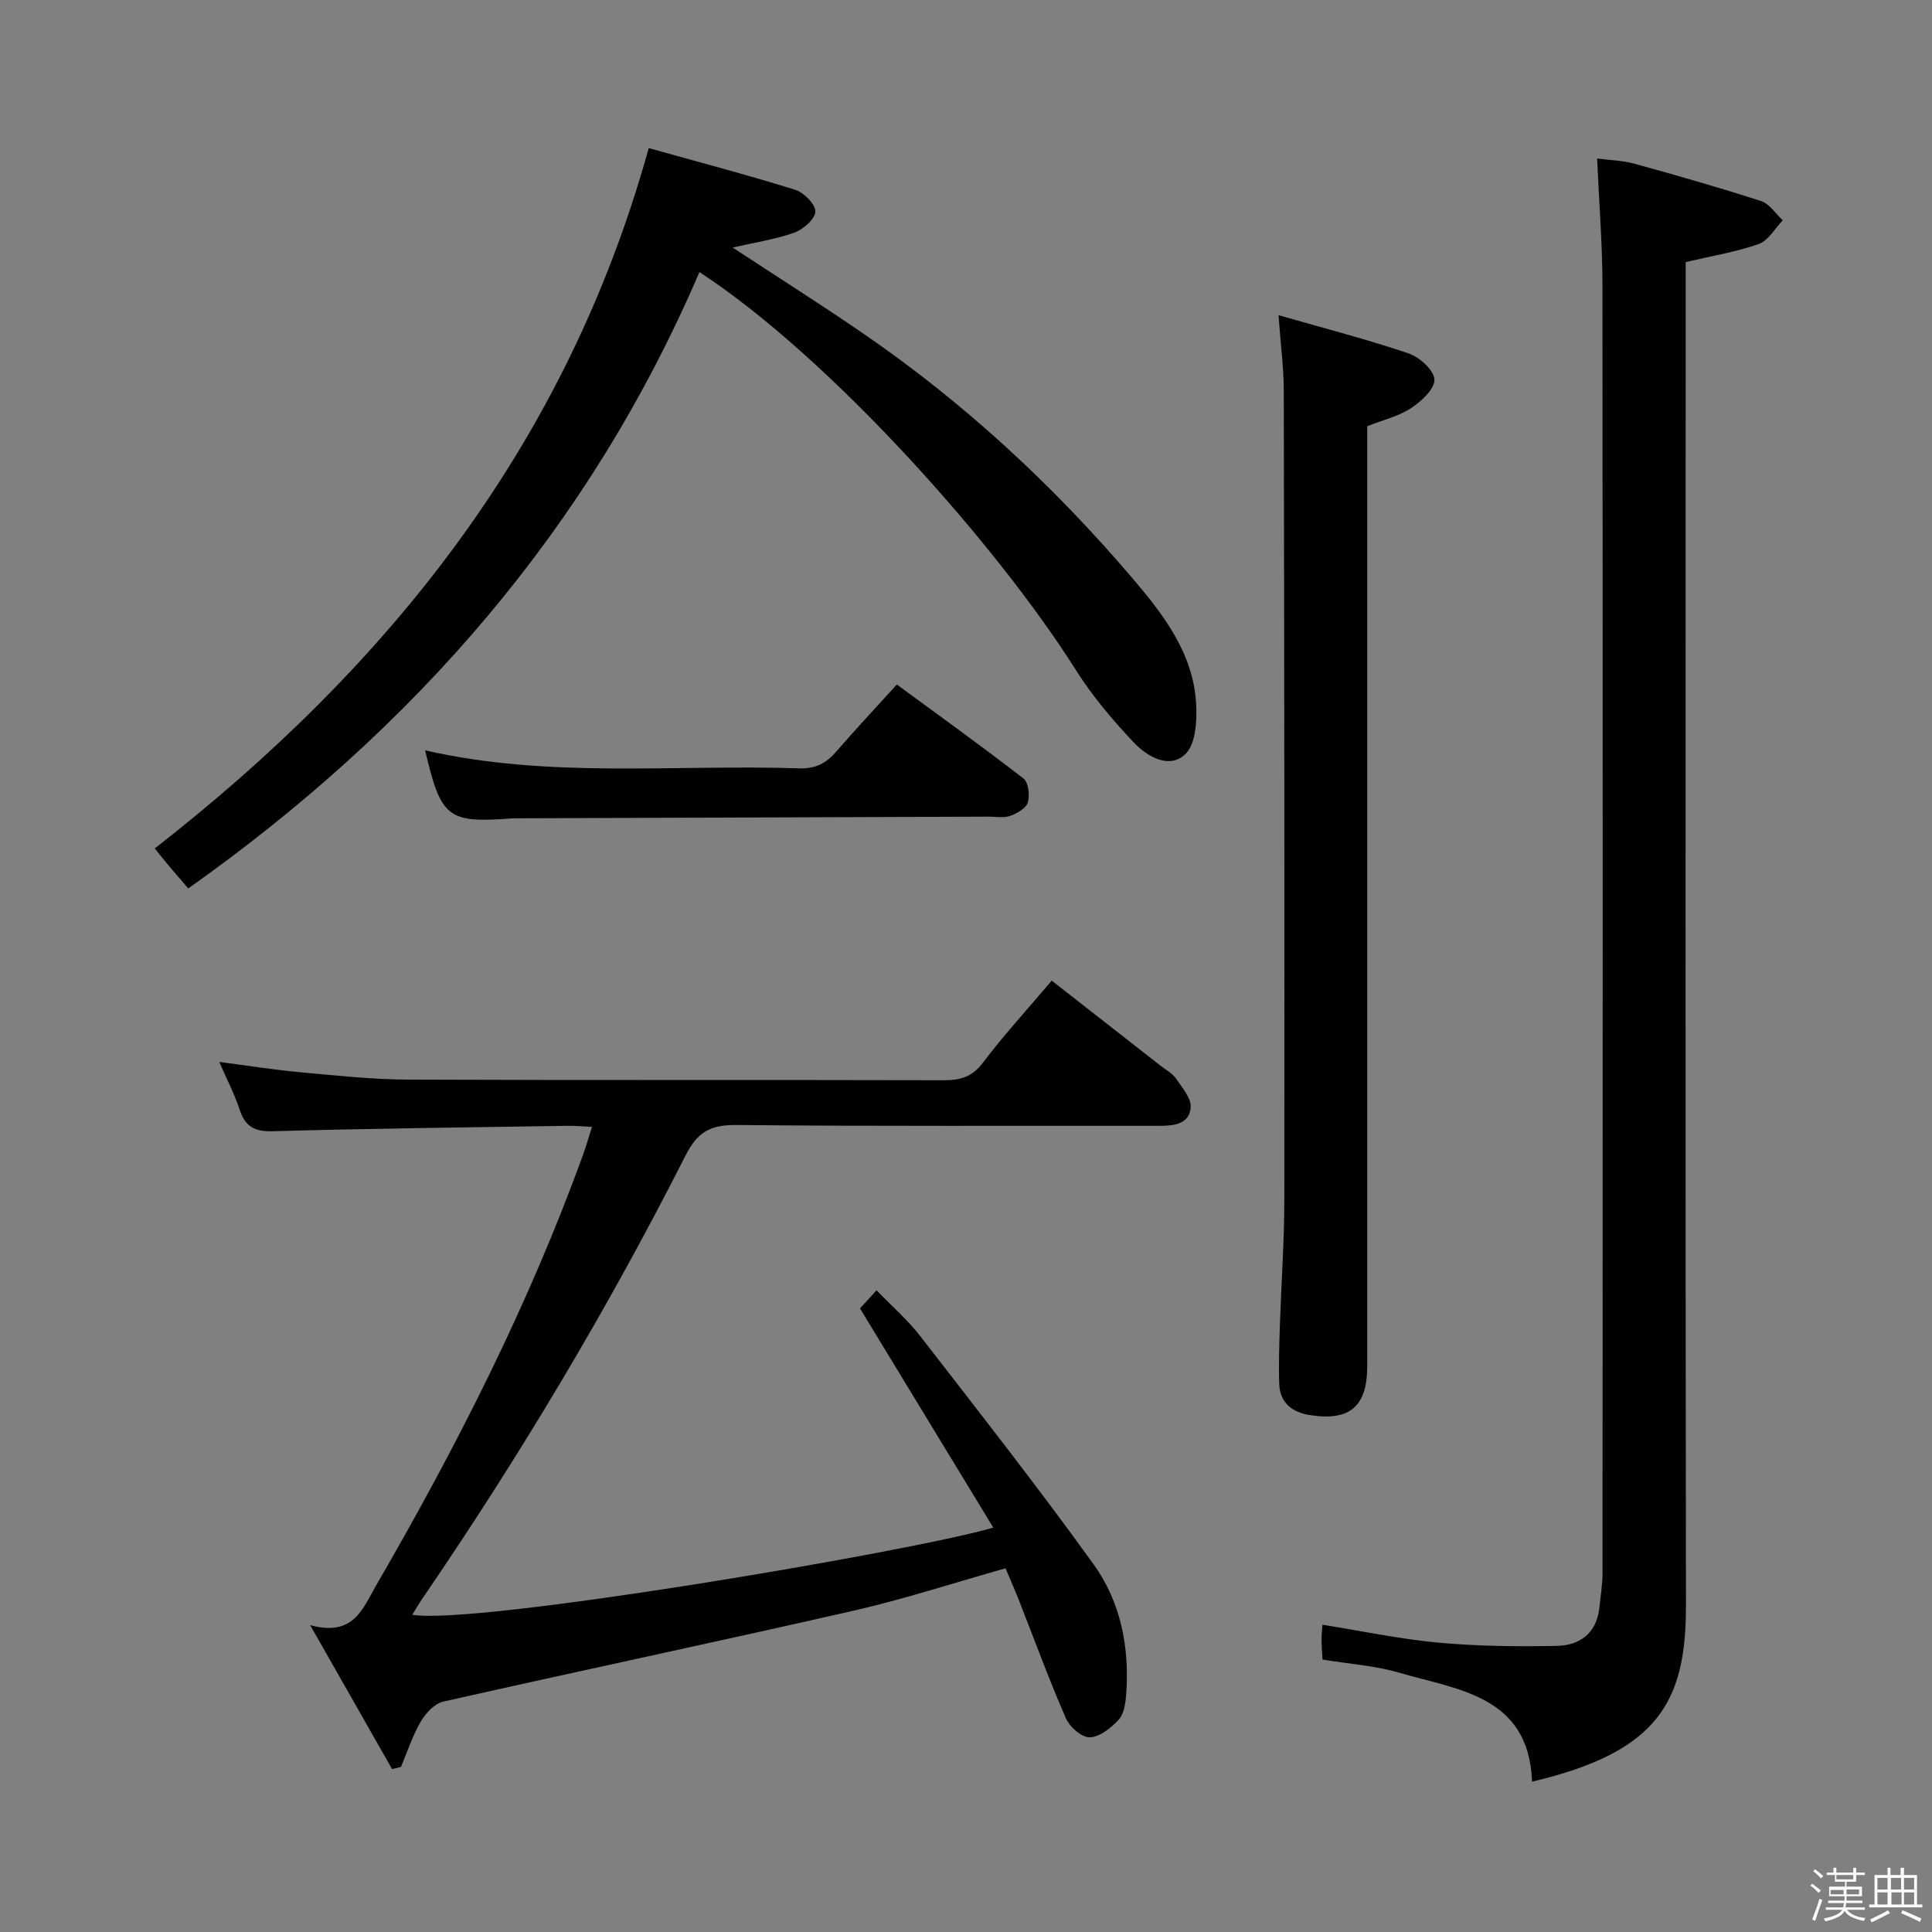 <svg enable-background="new 0 0 400 400" viewBox="0 0 400 400" xmlns="http://www.w3.org/2000/svg"><rect x="0" y="0" width="400" height="400" fill="#808080" stroke="none"/><path d="m374.8 390.4.4-.4c.7.5 1.3 1 1.8 1.4l-.5.5c-.5-.6-1.1-1.1-1.7-1.5zm1 7.3-.6-.3c.5-1.4 1.1-2.8 1.5-4.3.2.1.4.2.6.3-.5 1.3-1 2.8-1.5 4.3zm-.4-10.3.4-.4c.4.3 1 .8 1.7 1.4l-.5.5c-.4-.5-1-1-1.6-1.5zm2.5.3h1.7v-1h.6v1h3.5v-1h.6v1h1.8v.5h-1.8v1.4h-2v1h3.2v2h-3.2v.9h3.3v.5h-3.4c0 .3-.1.6-.1.9h4v.5h-3.7c.7.9 1.9 1.5 3.8 1.7-.1.2-.2.4-.3.6-2.1-.4-3.5-1.1-4-2.1-.4 1-1.8 1.7-4 2.2-.1-.2-.2-.4-.3-.6 2.1-.4 3.4-1 3.8-1.8h-3.4v-.5h3.6c.1-.3.1-.6.2-.9h-3.3v-.5h3.4c0-.3 0-.6 0-.9h-3.2v-2h3.3v-1h-2.1v-1.4h-1.7v-.5zm1.1 3.5v1h2.7c0-.3 0-.4 0-.4 0-.1 0-.2 0-.2 0-.1 0-.2 0-.3h-2.7zm1.2-3v.9h3.5v-.9zm4.7 3h-2.6v.6.4h2.6z" fill="#fcfbfa"/><path d="m393.6 386.7h.6v1.5h2.7v6.1h1.1v.6h-11v-.6h1.1v-6.1h2.7v-1.5h.6v1.5h2.1v-1.5zm-2.7 8.8.4.6c-1.2.6-2.5 1.3-3.8 1.9-.1-.2-.2-.4-.3-.6 1.2-.6 2.5-1.2 3.7-1.9zm-2.2-6.7v2.4h2.1v-2.4zm0 3v2.5h2.1v-2.5zm2.8-3v2.4h2.1v-2.4zm.1 3v2.5h2.1v-2.5h-2.2zm5.9 6.1c-1.4-.7-2.7-1.3-3.9-1.8l.3-.6c1.5.6 2.7 1.2 3.9 1.7zm-1.2-9.1h-2.1v2.4h2.1zm-2.1 3v2.5h2.1v-2.5z" fill="#fcfbfa"/><g fill="#010104"><path d="m81.17 366.26c-5.35-9.4-10.7-18.8-16.95-29.79 8.99 2.46 10.85-3.39 13.63-8.18 16.62-28.67 31.62-58.12 42.91-89.35.61-1.7 1.11-3.44 1.81-5.63-1.96-.09-3.55-.25-5.13-.22-20.31.32-40.62.54-60.93 1.12-3.85.11-5.76-.97-6.92-4.53-1.01-3.11-2.56-6.05-4.2-9.82 6.09.79 11.39 1.65 16.73 2.13 7.44.68 14.9 1.5 22.36 1.53 36.99.15 73.99.03 110.98.13 3.42.01 5.84-.72 8.05-3.64 4.31-5.7 9.16-10.99 14.24-16.98 7.59 5.93 15.14 11.83 22.68 17.73 1.05.82 2.34 1.5 3.05 2.55 1.28 1.89 3.22 4.11 3.04 6.03-.31 3.41-3.48 3.76-6.54 3.75-29.16-.05-58.33.12-87.49-.17-5.34-.05-8.05 1.36-10.56 6.32-16.1 31.77-34.35 62.29-54.46 91.7-.73 1.07-1.38 2.19-2.11 3.37 12.55 2.28 102.97-12.98 120.29-18.03-9.21-15.15-18.23-29.99-27.6-45.39.68-.74 1.86-2.04 3.43-3.75 3.16 3.28 6.44 6.12 9.05 9.49 12.1 15.63 24.32 31.19 35.88 47.23 5.66 7.86 7.5 17.32 6.74 27.08-.14 1.77-.45 3.93-1.54 5.11-1.58 1.7-3.91 3.58-5.98 3.65-1.65.05-4.16-2.15-4.94-3.93-3.52-8.06-6.54-16.34-9.76-24.53-.84-2.13-1.77-4.22-2.75-6.54-10.73 3.03-20.97 6.38-31.43 8.77-28.28 6.45-56.67 12.44-84.97 18.83-1.8.41-3.64 2.38-4.65 4.11-1.72 2.94-2.78 6.26-4.12 9.42-.61.13-1.23.28-1.84.43z"/><path d="m273.81 343.59c-.08-1.47-.19-2.78-.2-4.09-.01-.97.11-1.95.19-3.12 8.21 1.31 16.12 2.99 24.11 3.72 8.1.74 16.28.82 24.42.66 4.73-.09 8.22-2.59 8.79-7.83.27-2.47.67-4.96.67-7.43.03-88.83.06-177.66-.02-266.49-.01-8.46-.7-16.93-1.1-26.2 2.74.37 5.33.42 7.75 1.09 8.77 2.43 17.54 4.92 26.19 7.73 1.75.57 3.01 2.61 4.5 3.98-1.64 1.69-2.99 4.21-4.98 4.91-4.8 1.68-9.9 2.51-15.13 3.74v6.18c0 90.66-.08 181.33.06 271.99.03 19.9-5.74 30.29-31.86 36.44-.7-17.88-15.34-18.97-27.67-22.6-4.89-1.42-10.1-1.75-15.72-2.68z"/><path d="m134.31 30.66c10 2.8 20.23 5.49 30.32 8.63 1.8.56 4.2 2.98 4.18 4.52-.02 1.51-2.51 3.69-4.35 4.35-3.98 1.42-8.25 2.05-12.77 3.09 9.15 6.01 18.11 11.68 26.86 17.68 21 14.39 39.54 31.55 56.01 50.9 6.36 7.47 12.48 15.43 13.08 25.79.21 3.54-.05 8.37-2.19 10.48-3.28 3.22-7.87.59-10.61-2.28-4.43-4.65-8.65-9.66-12.08-15.08-16.37-25.94-50.89-64.74-77.95-82.41-22.68 52.88-58.93 94.42-105.83 127.61-1.59-1.85-2.77-3.2-3.93-4.57-1.06-1.27-2.08-2.56-3.01-3.71 48.51-37.81 85.27-83.65 102.27-145z"/><path d="m264.7 65.25c9.58 2.75 18.38 5.02 26.96 7.93 2.25.76 5.22 3.46 5.32 5.39.09 1.93-2.68 4.51-4.79 5.9-2.55 1.69-5.73 2.43-9.12 3.77v5.65 188.93c0 8.34-3.56 11.45-11.83 10.17-3.64-.56-6.26-2.51-6.39-6.47-.14-4.15.01-8.31.15-12.47.28-8.47.89-16.94.9-25.42.05-55.98 0-111.96-.11-167.94-.02-4.62-.64-9.24-1.09-15.44z"/><path d="m88.02 155.35c25.7 5.89 51.68 2.87 77.49 3.73 3.38.11 5.57-1.09 7.65-3.49 3.9-4.53 8-8.88 12.52-13.87 8.76 6.44 17.61 12.79 26.21 19.45 1.04.8 1.35 3.47.91 4.96-.35 1.21-2.22 2.27-3.63 2.78-1.33.48-2.96.16-4.46.17-32.45.11-64.91.22-97.36.34-.5 0-1-.01-1.5.03-13.17.98-14.56-.1-17.83-14.1z"/></g></svg>